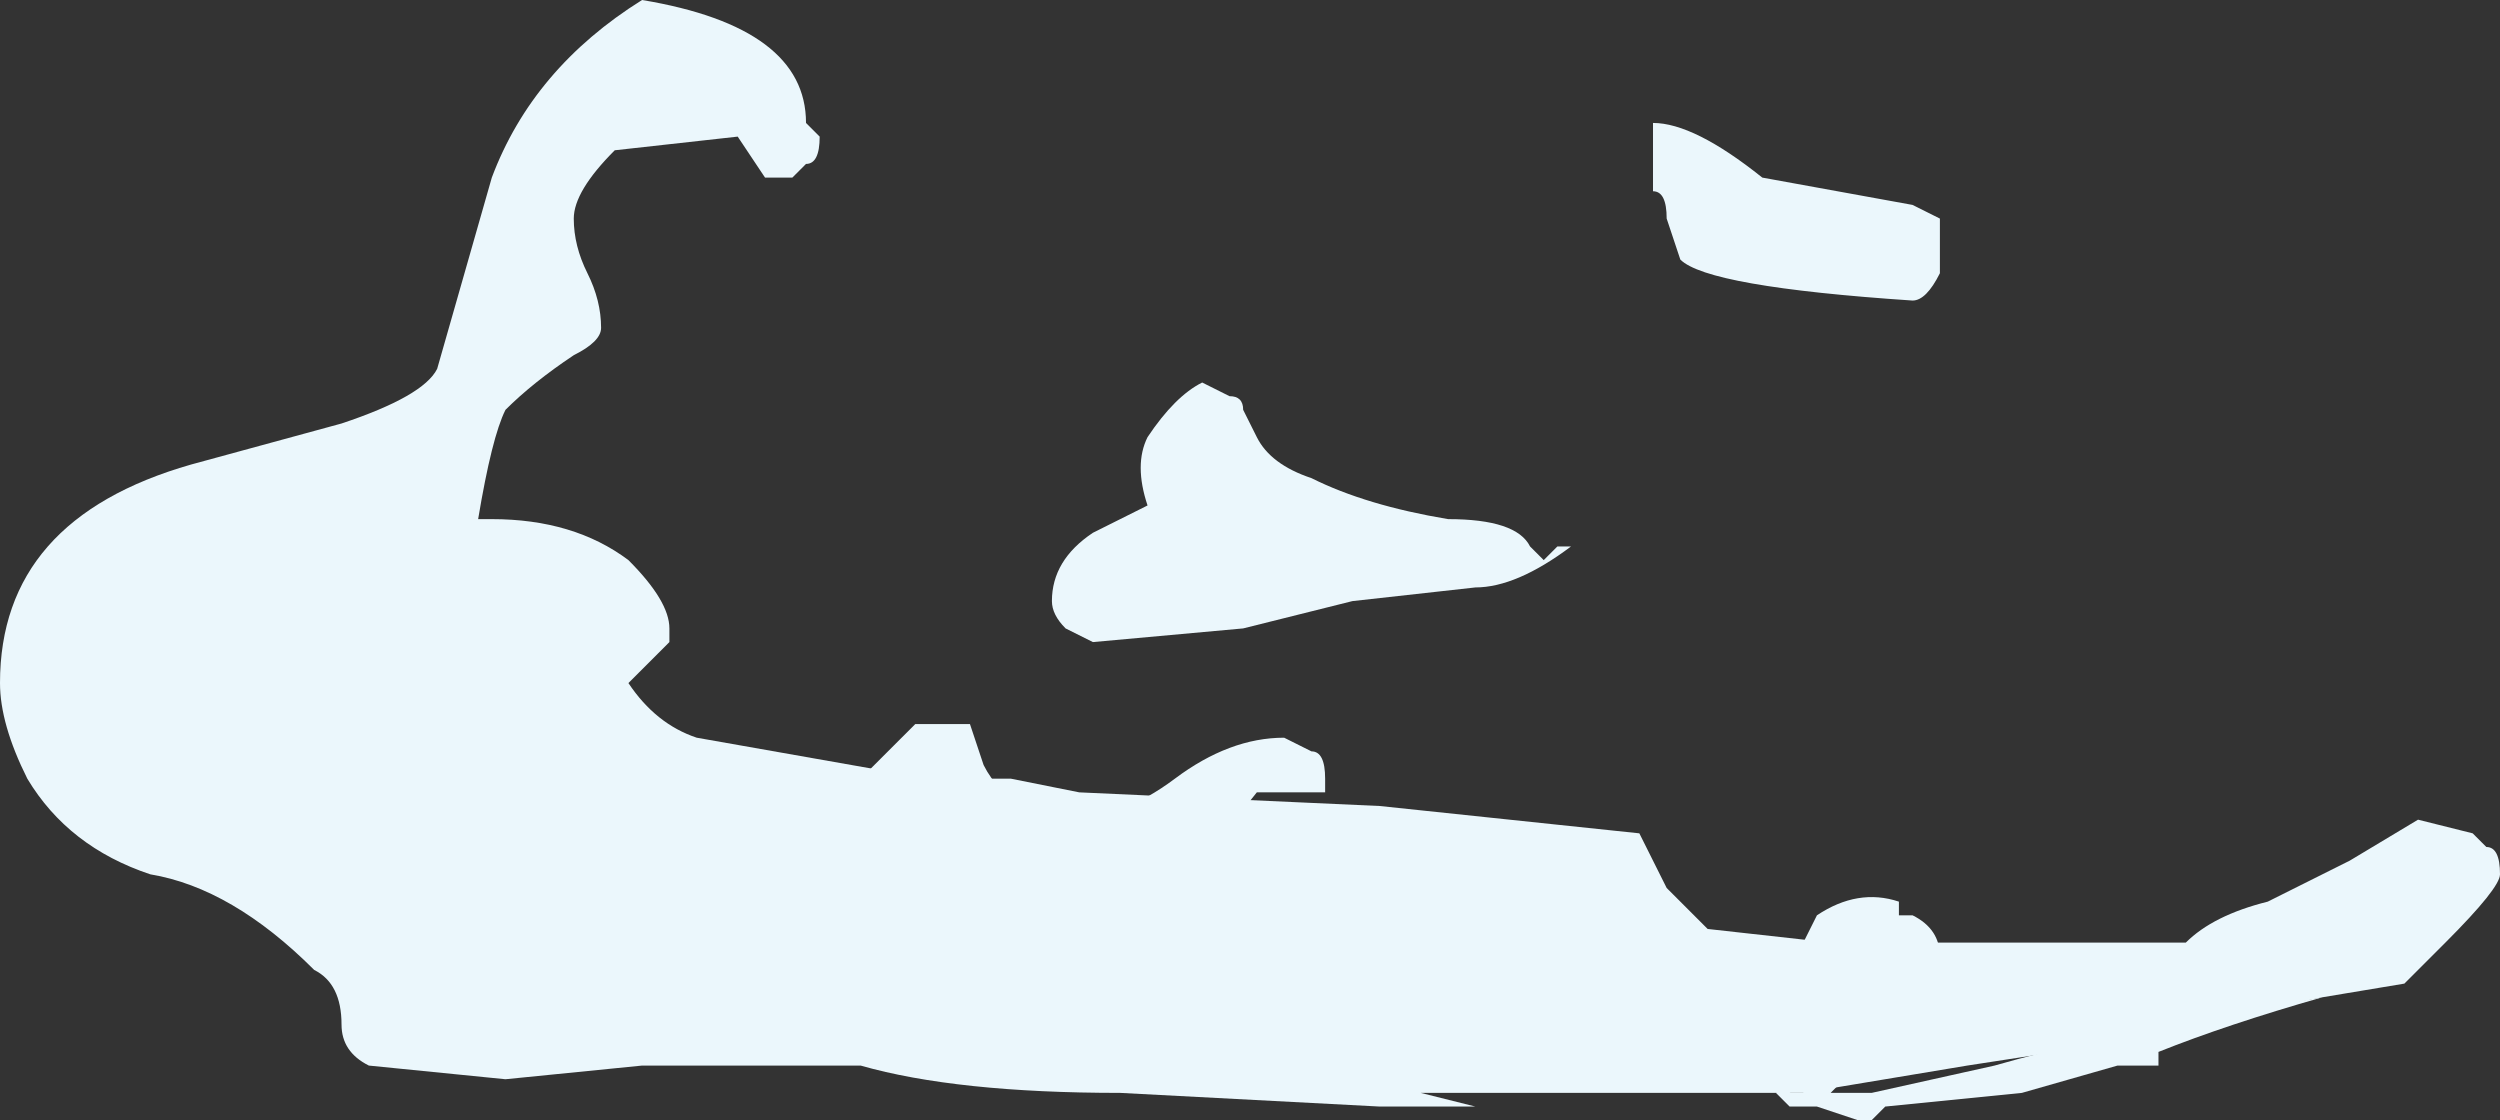 <?xml version="1.0" encoding="UTF-8" standalone="no"?>
<svg xmlns:ffdec="https://www.free-decompiler.com/flash" xmlns:xlink="http://www.w3.org/1999/xlink" ffdec:objectType="shape" height="4.1px" width="9.15px" xmlns="http://www.w3.org/2000/svg">
  <rect width="100%" height="100%" fill="#333333" stroke="none"/>
  <g transform="matrix(1.0, 0.0, 0.0, 1.0, 10.95, 1.75)">
    <path d="M-6.55 -0.35 L-6.45 -0.3 Q-6.4 -0.3 -6.4 -0.25 L-6.35 -0.15 Q-6.3 -0.05 -6.15 0.0 -5.95 0.1 -5.65 0.15 -5.4 0.15 -5.35 0.25 L-5.3 0.3 -5.25 0.25 -5.2 0.25 Q-5.4 0.4 -5.55 0.4 L-6.0 0.45 -6.4 0.55 -6.95 0.6 -7.05 0.55 Q-7.1 0.5 -7.1 0.45 -7.1 0.3 -6.95 0.2 L-6.75 0.1 Q-6.8 -0.05 -6.75 -0.15 -6.65 -0.3 -6.55 -0.35 M-4.0 1.6 L-3.95 1.6 Q-3.85 1.65 -3.85 1.75 L-4.0 2.0 Q-4.15 2.1 -4.2 2.2 L-4.25 2.25 -4.1 2.25 -3.65 2.15 Q-3.3 2.05 -3.15 2.05 L-2.75 1.95 -2.45 1.9 Q-2.8 2.0 -3.05 2.1 L-3.05 2.15 -3.2 2.15 -3.55 2.25 -4.05 2.3 -4.1 2.35 -4.15 2.35 -4.3 2.3 -4.4 2.3 -4.45 2.25 -4.4 2.2 -4.35 1.8 -4.35 1.7 -4.3 1.6 Q-4.15 1.5 -4.0 1.55 L-4.0 1.6 M-6.25 0.95 L-6.15 1.0 Q-6.1 1.0 -6.1 1.1 L-6.1 1.15 -6.35 1.15 -6.55 1.4 -7.8 1.1 -7.6 0.9 Q-7.5 0.9 -7.4 0.9 L-7.35 1.05 Q-7.3 1.15 -7.2 1.2 L-7.05 1.25 Q-6.85 1.25 -6.65 1.1 -6.45 0.95 -6.25 0.95 M-4.35 2.25 L-4.35 2.2 -4.4 2.25 -4.35 2.25" fill="#ebf7fc" fill-rule="evenodd" stroke="none"/>
    <path d="M-9.7 -0.2 Q-9.4 -0.3 -9.35 -0.4 L-9.15 -1.1 Q-9.0 -1.5 -8.6 -1.75 -8.0 -1.65 -8.0 -1.3 L-7.95 -1.25 Q-7.95 -1.15 -8.0 -1.15 L-8.05 -1.1 -8.15 -1.1 -8.25 -1.25 -8.7 -1.2 Q-8.85 -1.05 -8.85 -0.95 -8.85 -0.85 -8.8 -0.75 -8.75 -0.65 -8.75 -0.55 -8.75 -0.5 -8.85 -0.45 -9.0 -0.35 -9.1 -0.25 -9.15 -0.15 -9.2 0.15 L-9.15 0.15 Q-8.85 0.15 -8.65 0.3 -8.5 0.45 -8.5 0.55 L-8.5 0.6 -8.65 0.75 Q-8.55 0.9 -8.4 0.95 L-7.55 1.1 -7.25 1.1 -7.0 1.15 -5.9 1.2 -4.95 1.3 -4.85 1.5 -4.7 1.65 -4.25 1.7 -2.95 1.7 Q-2.85 1.6 -2.65 1.55 L-2.35 1.4 -2.1 1.25 -1.9 1.3 -1.85 1.35 Q-1.8 1.35 -1.8 1.45 -1.8 1.5 -2.0 1.7 L-2.15 1.85 -2.45 1.9 -2.7 1.95 -3.1 2.05 -3.75 2.15 -4.35 2.25 -5.75 2.25 -5.55 2.3 -5.9 2.3 -6.85 2.25 Q-7.45 2.25 -7.8 2.15 L-8.6 2.15 -9.1 2.2 -9.6 2.15 Q-9.7 2.1 -9.7 2.0 -9.7 1.85 -9.8 1.8 -10.1 1.5 -10.4 1.45 -10.7 1.35 -10.85 1.1 -10.95 0.9 -10.95 0.75 -10.95 0.15 -10.25 -0.05 L-9.7 -0.2 M-4.85 -0.95 Q-4.85 -1.05 -4.9 -1.05 L-4.9 -1.3 Q-4.75 -1.3 -4.5 -1.1 L-3.95 -1.0 -3.85 -0.95 Q-3.85 -0.9 -3.85 -0.85 L-3.85 -0.75 Q-3.9 -0.65 -3.95 -0.65 -4.7 -0.7 -4.8 -0.8 L-4.85 -0.95" fill="#ebf7fc" fill-rule="evenodd" stroke="none"/>
  </g>
</svg>
